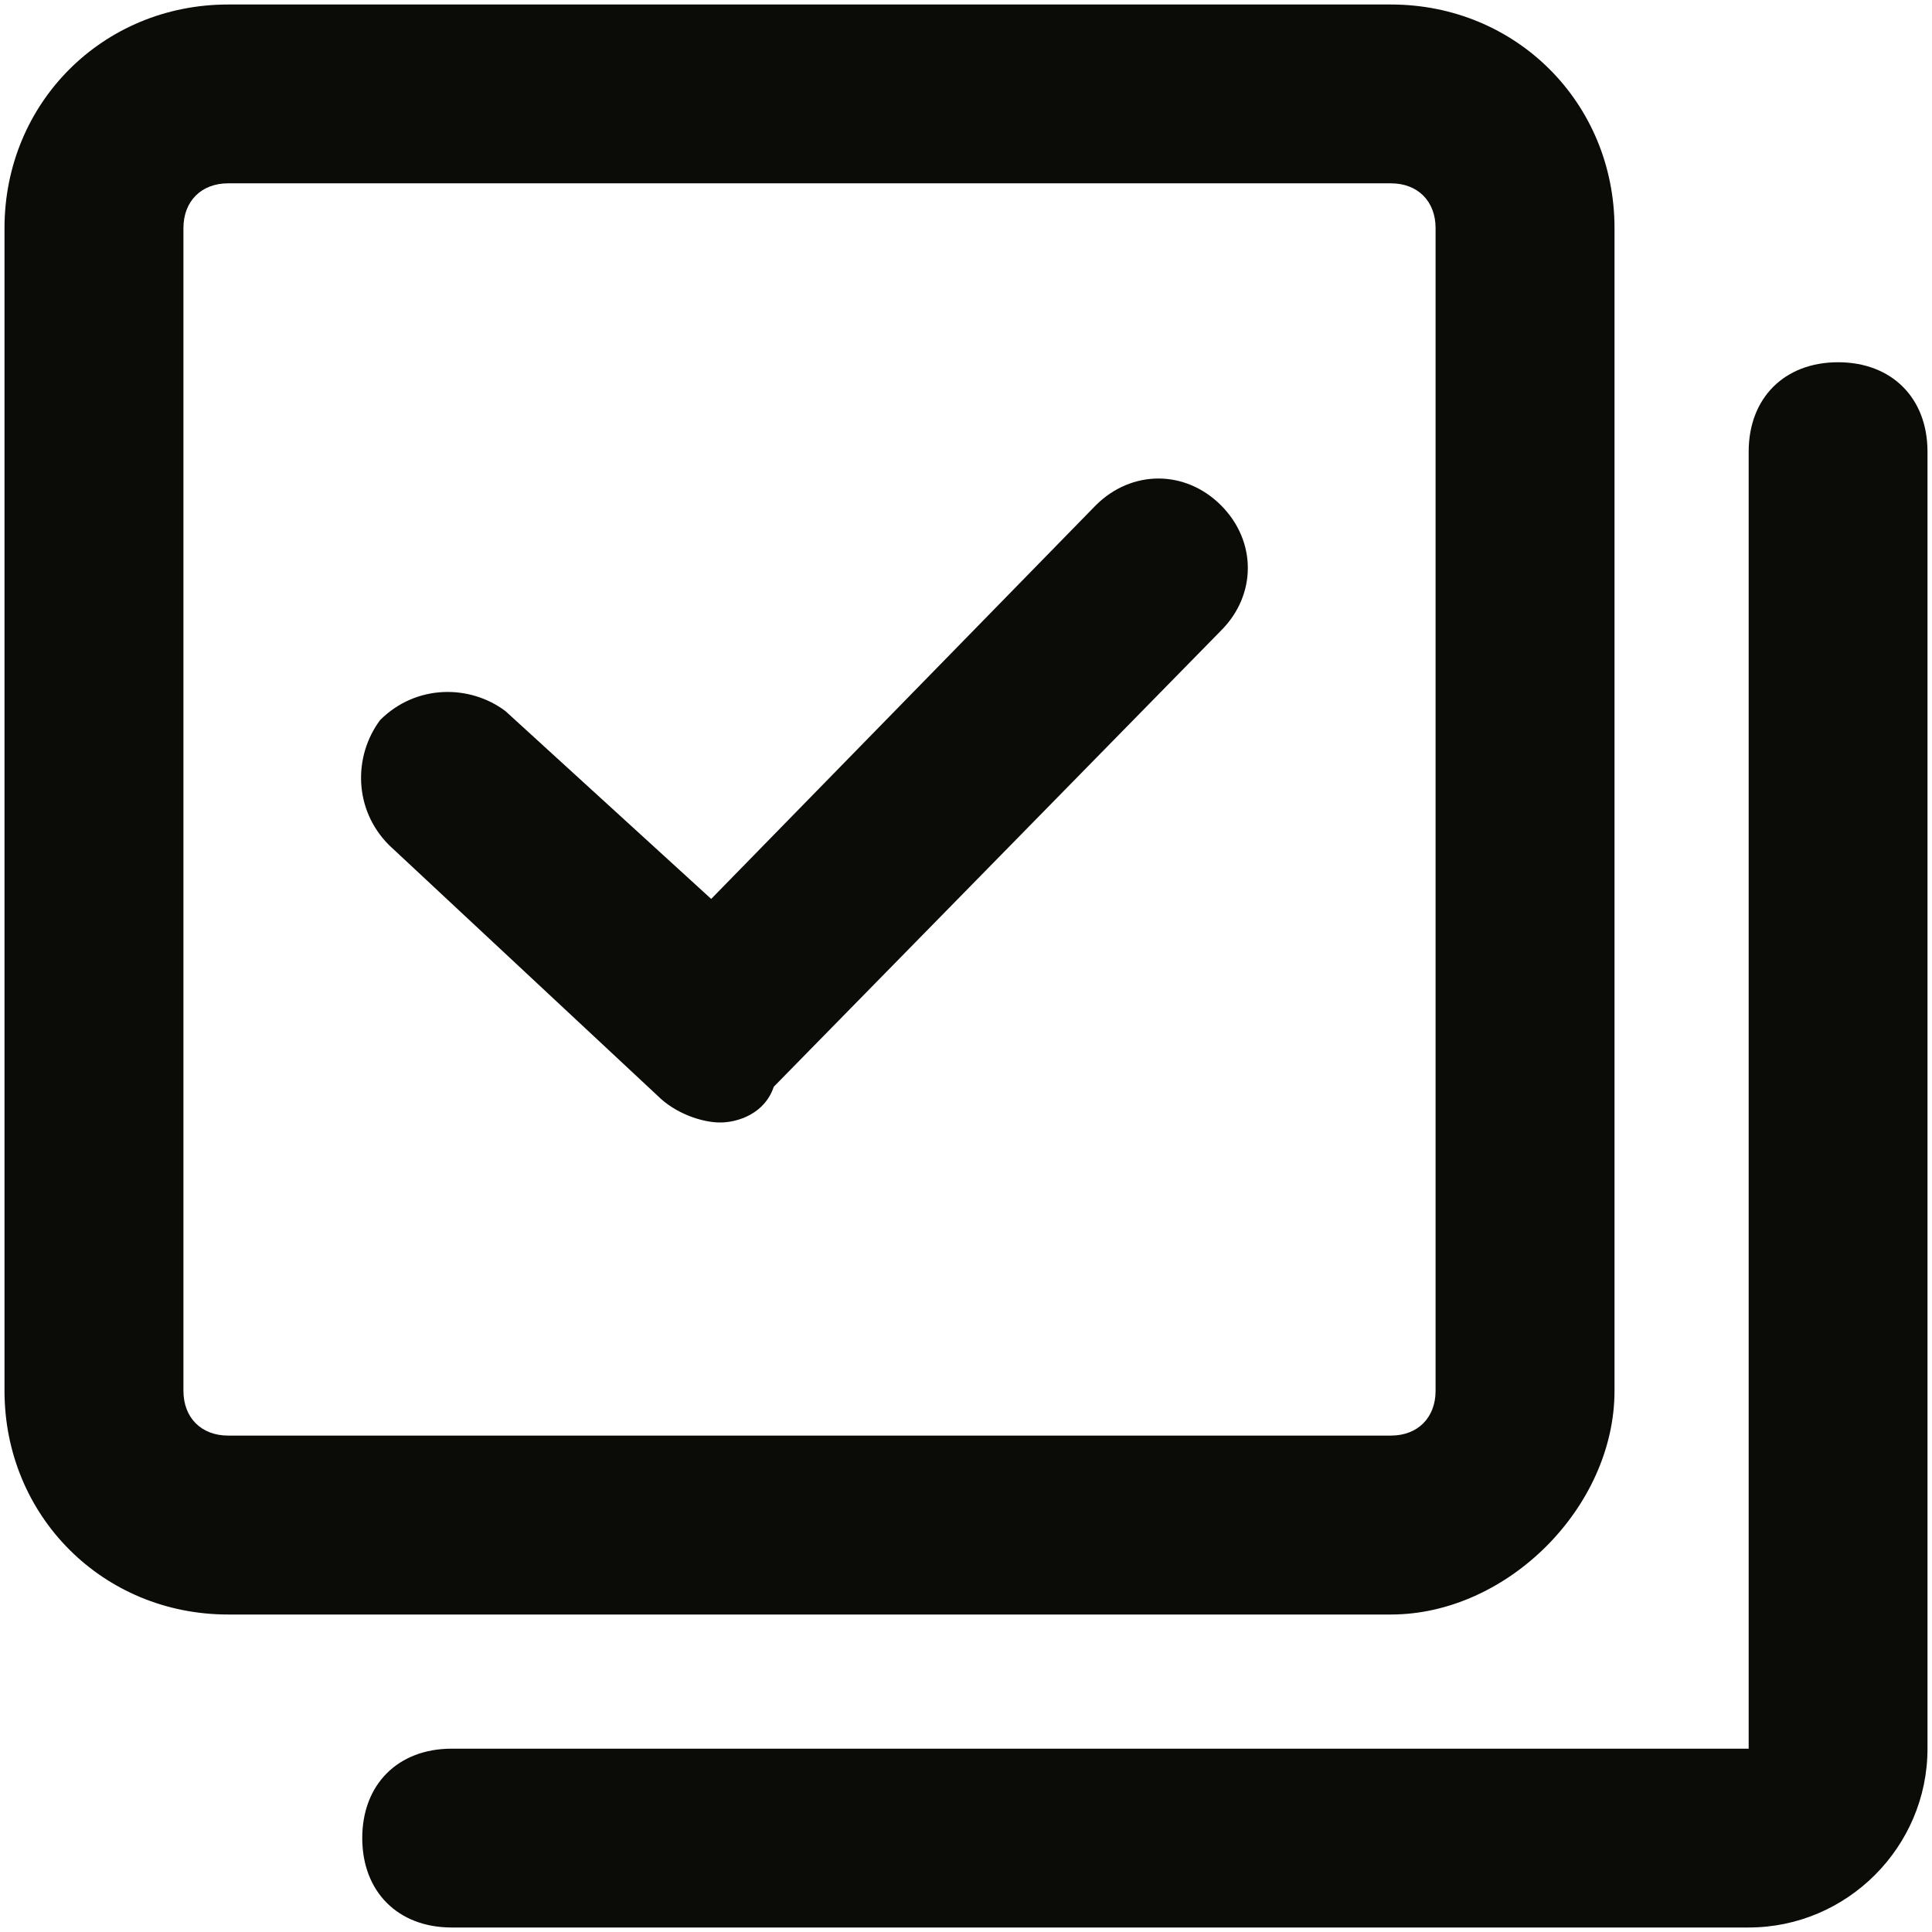 <svg width="18" height="18" viewBox="0 0 18 18" fill="none" xmlns="http://www.w3.org/2000/svg">
<path d="M12.959 15.042H2.125C0.959 15.042 0.042 14.125 0.042 12.958V2.125C0.042 0.958 0.959 0.042 2.125 0.042H12.959C14.125 0.042 15.042 0.958 15.042 2.125V12.958C15.042 14.042 14.042 15.042 12.959 15.042ZM2.125 1.708C1.875 1.708 1.709 1.875 1.709 2.125V12.958C1.709 13.208 1.875 13.375 2.125 13.375H12.959C13.209 13.375 13.375 13.208 13.375 12.958V2.125C13.375 1.875 13.209 1.708 12.959 1.708H2.125Z" fill="#0B0B07"/>
<path d="M16.292 17.958H4.208C3.708 17.958 3.375 17.625 3.375 17.125C3.375 16.625 3.708 16.292 4.208 16.292H16.292V4.208C16.292 3.708 16.625 3.375 17.125 3.375C17.625 3.375 17.958 3.708 17.958 4.208V16.292C17.958 17.208 17.208 17.958 16.292 17.958Z" fill="#0B0B07"/>
<path d="M6.709 10.458C6.542 10.458 6.292 10.375 6.126 10.208L3.626 7.875C3.292 7.542 3.292 7.042 3.542 6.708C3.876 6.375 4.376 6.375 4.709 6.625L6.626 8.375L10.209 4.708C10.543 4.375 11.043 4.375 11.376 4.708C11.709 5.042 11.709 5.542 11.376 5.875L7.209 10.125C7.126 10.375 6.876 10.458 6.709 10.458Z" fill="#0B0B07"/>
</svg>
